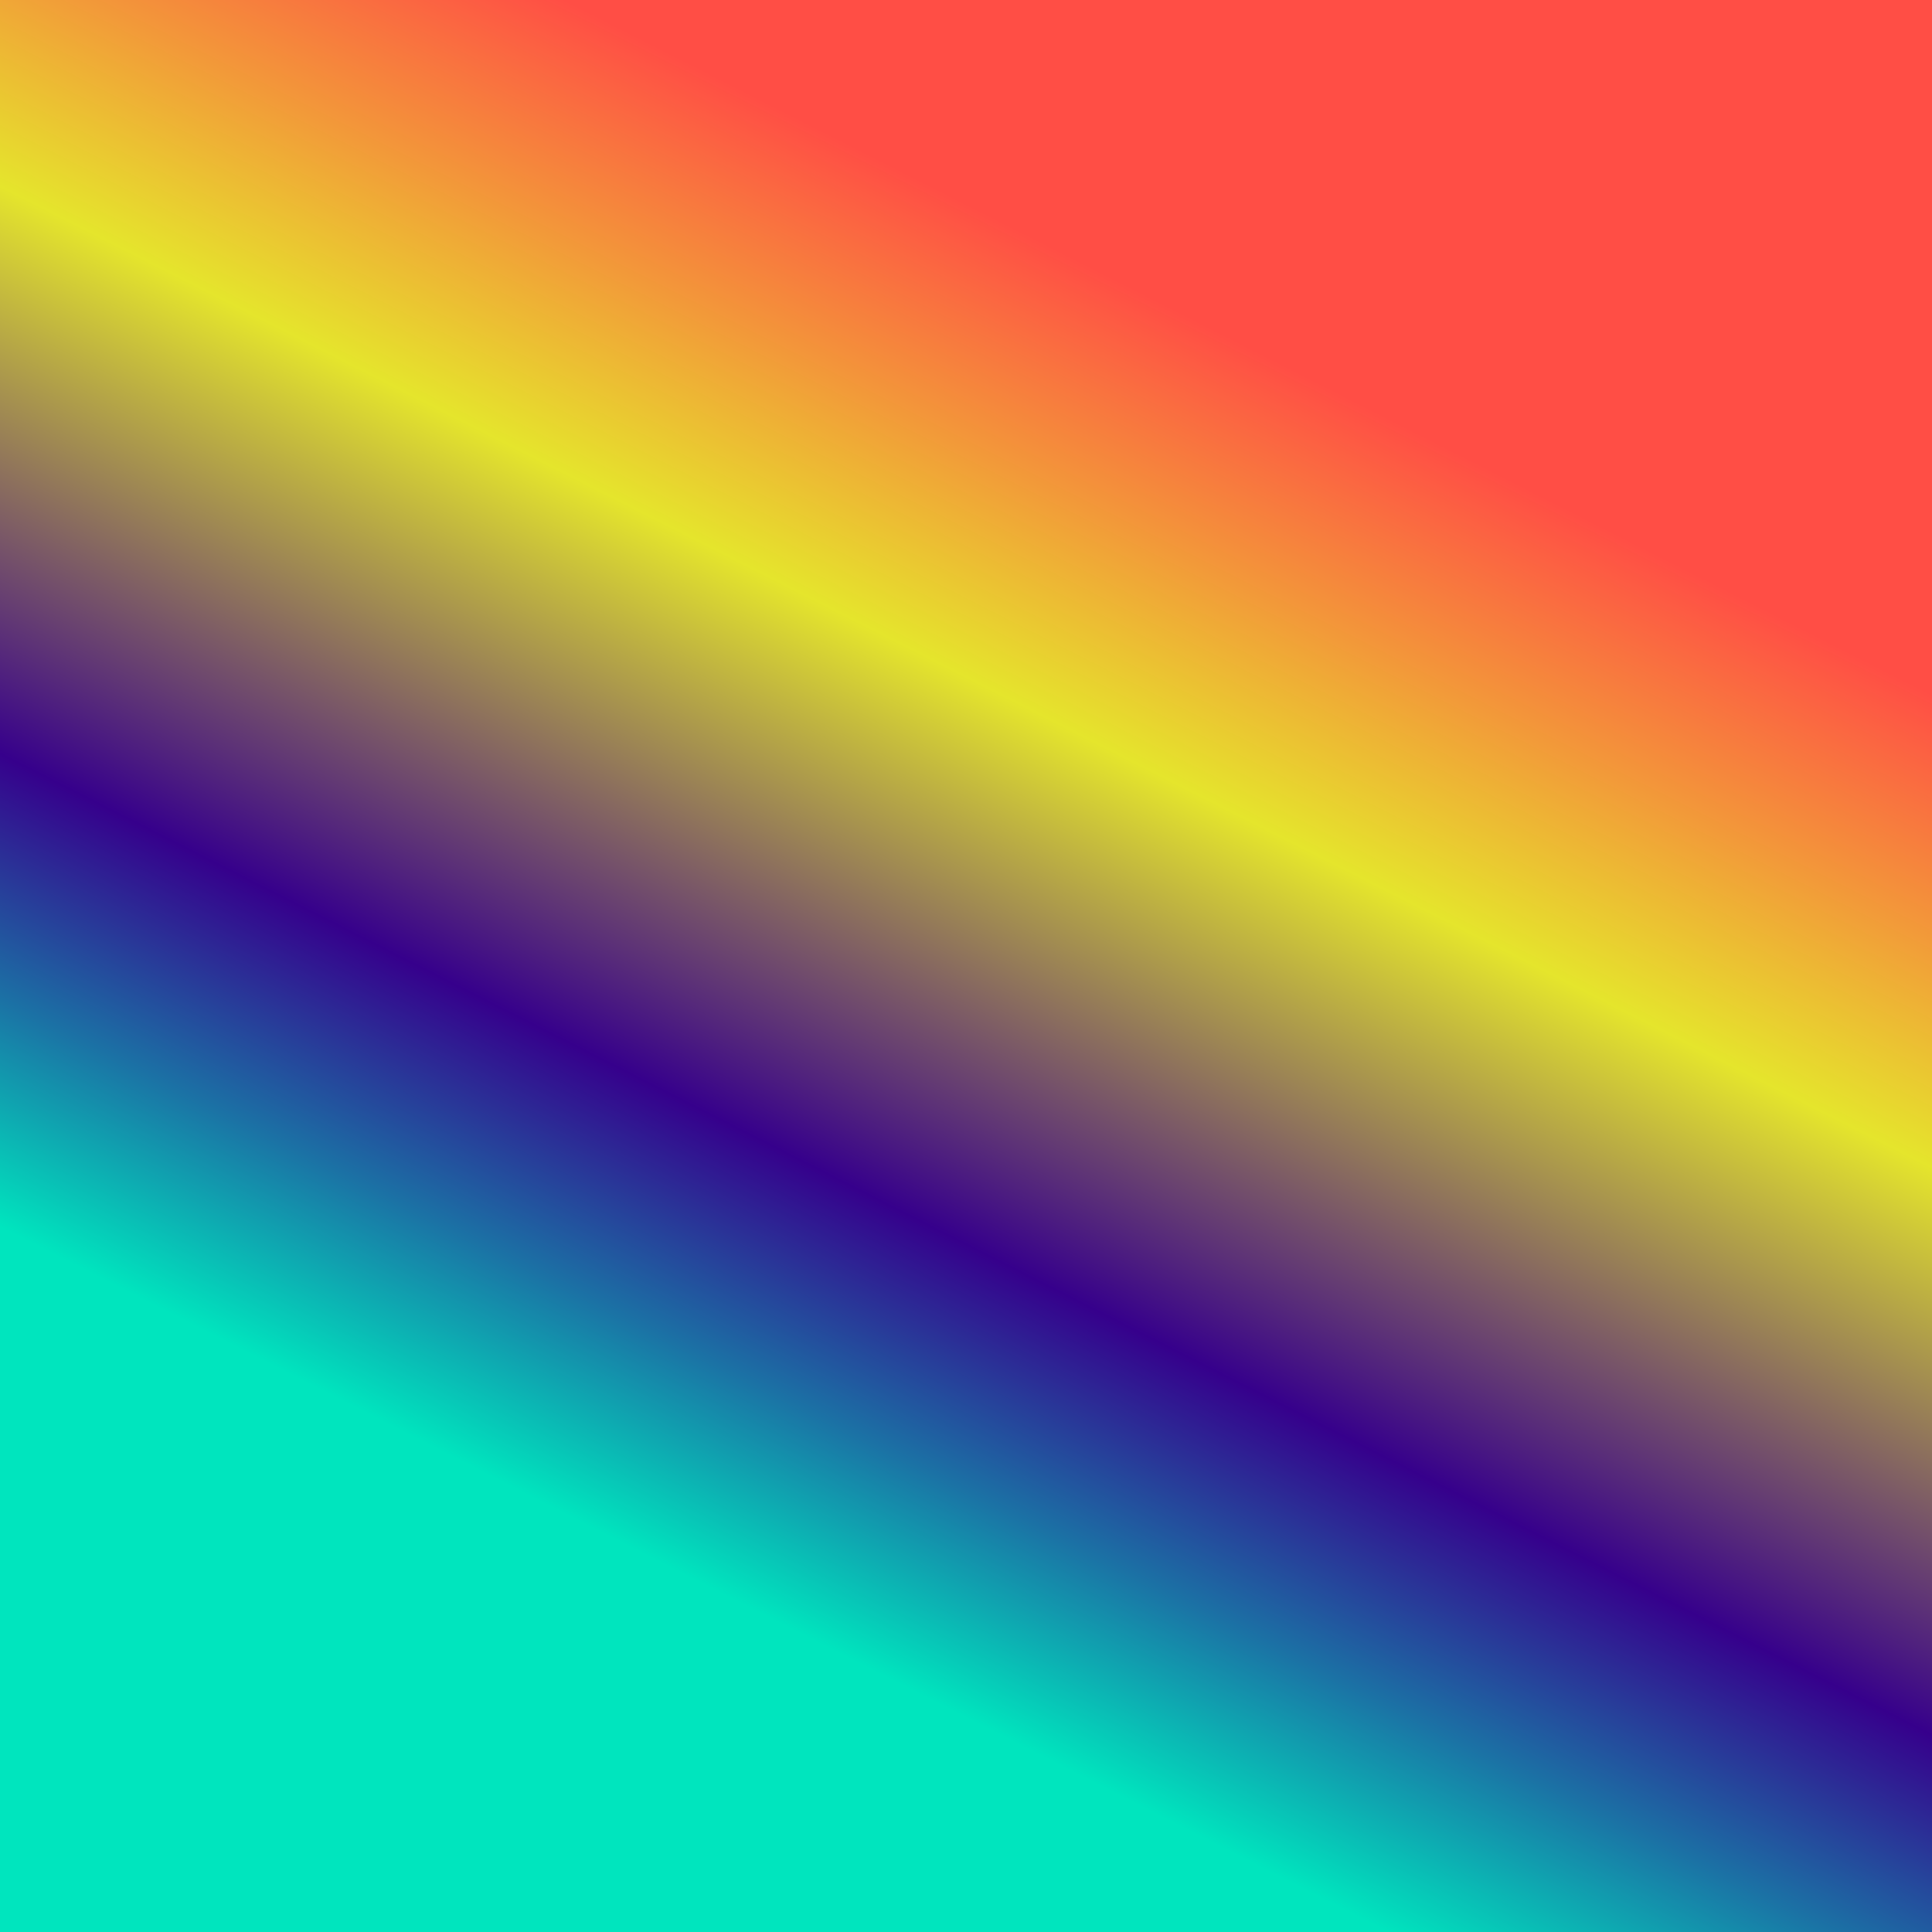 <svg xmlns="http://www.w3.org/2000/svg" viewBox="0 0 240 240" width="240" height="240" preserveAspectRatio="xMidYMid meet" style="width: 100%; height: 100%; transform: translate3d(0px, 0px, 0px);">
  <defs>
    <clipPath id="__lottie_element_203">
      <rect width="240" height="240" x="0" y="0"></rect>
    </clipPath>
    <linearGradient id="__lottie_element_206" spreadMethod="pad" gradientUnits="userSpaceOnUse" x1="-104.283" y1="0" x2="105.248" y2="0">
      <stop offset="10%" stop-color="rgb(0,229,190)"></stop>
      <stop offset="22%" stop-color="rgb(27,114,165)"></stop>
      <stop offset="35%" stop-color="rgb(54,0,140)"></stop>
      <stop offset="50%" stop-color="rgb(142,114,92)"></stop>
      <stop offset="65%" stop-color="rgb(229,229,44)"></stop>
      <stop offset="77%" stop-color="rgb(242,154,57)"></stop>
      <stop offset="90%" stop-color="rgb(255,78,69)"></stop>
    </linearGradient>
  </defs>
  <g clip-path="url(#__lottie_element_203)">
    <g transform="matrix(0.453,-0.892,0.892,0.453,55.387,370.137)" opacity="1" style="display: block;">
      <g opacity="1" transform="matrix(1,0,0,1,252.292,-55.604)">
        <path fill="url(#__lottie_element_206)" fill-opacity="1" d=" M0,-180 C99.342,-180 180,-99.342 180,0 C180,99.342 99.342,180 0,180 C-99.342,180 -180,99.342 -180,0 C-180,-99.342 -99.342,-180 0,-180z"></path>
      </g>
    </g>
  </g>
</svg>